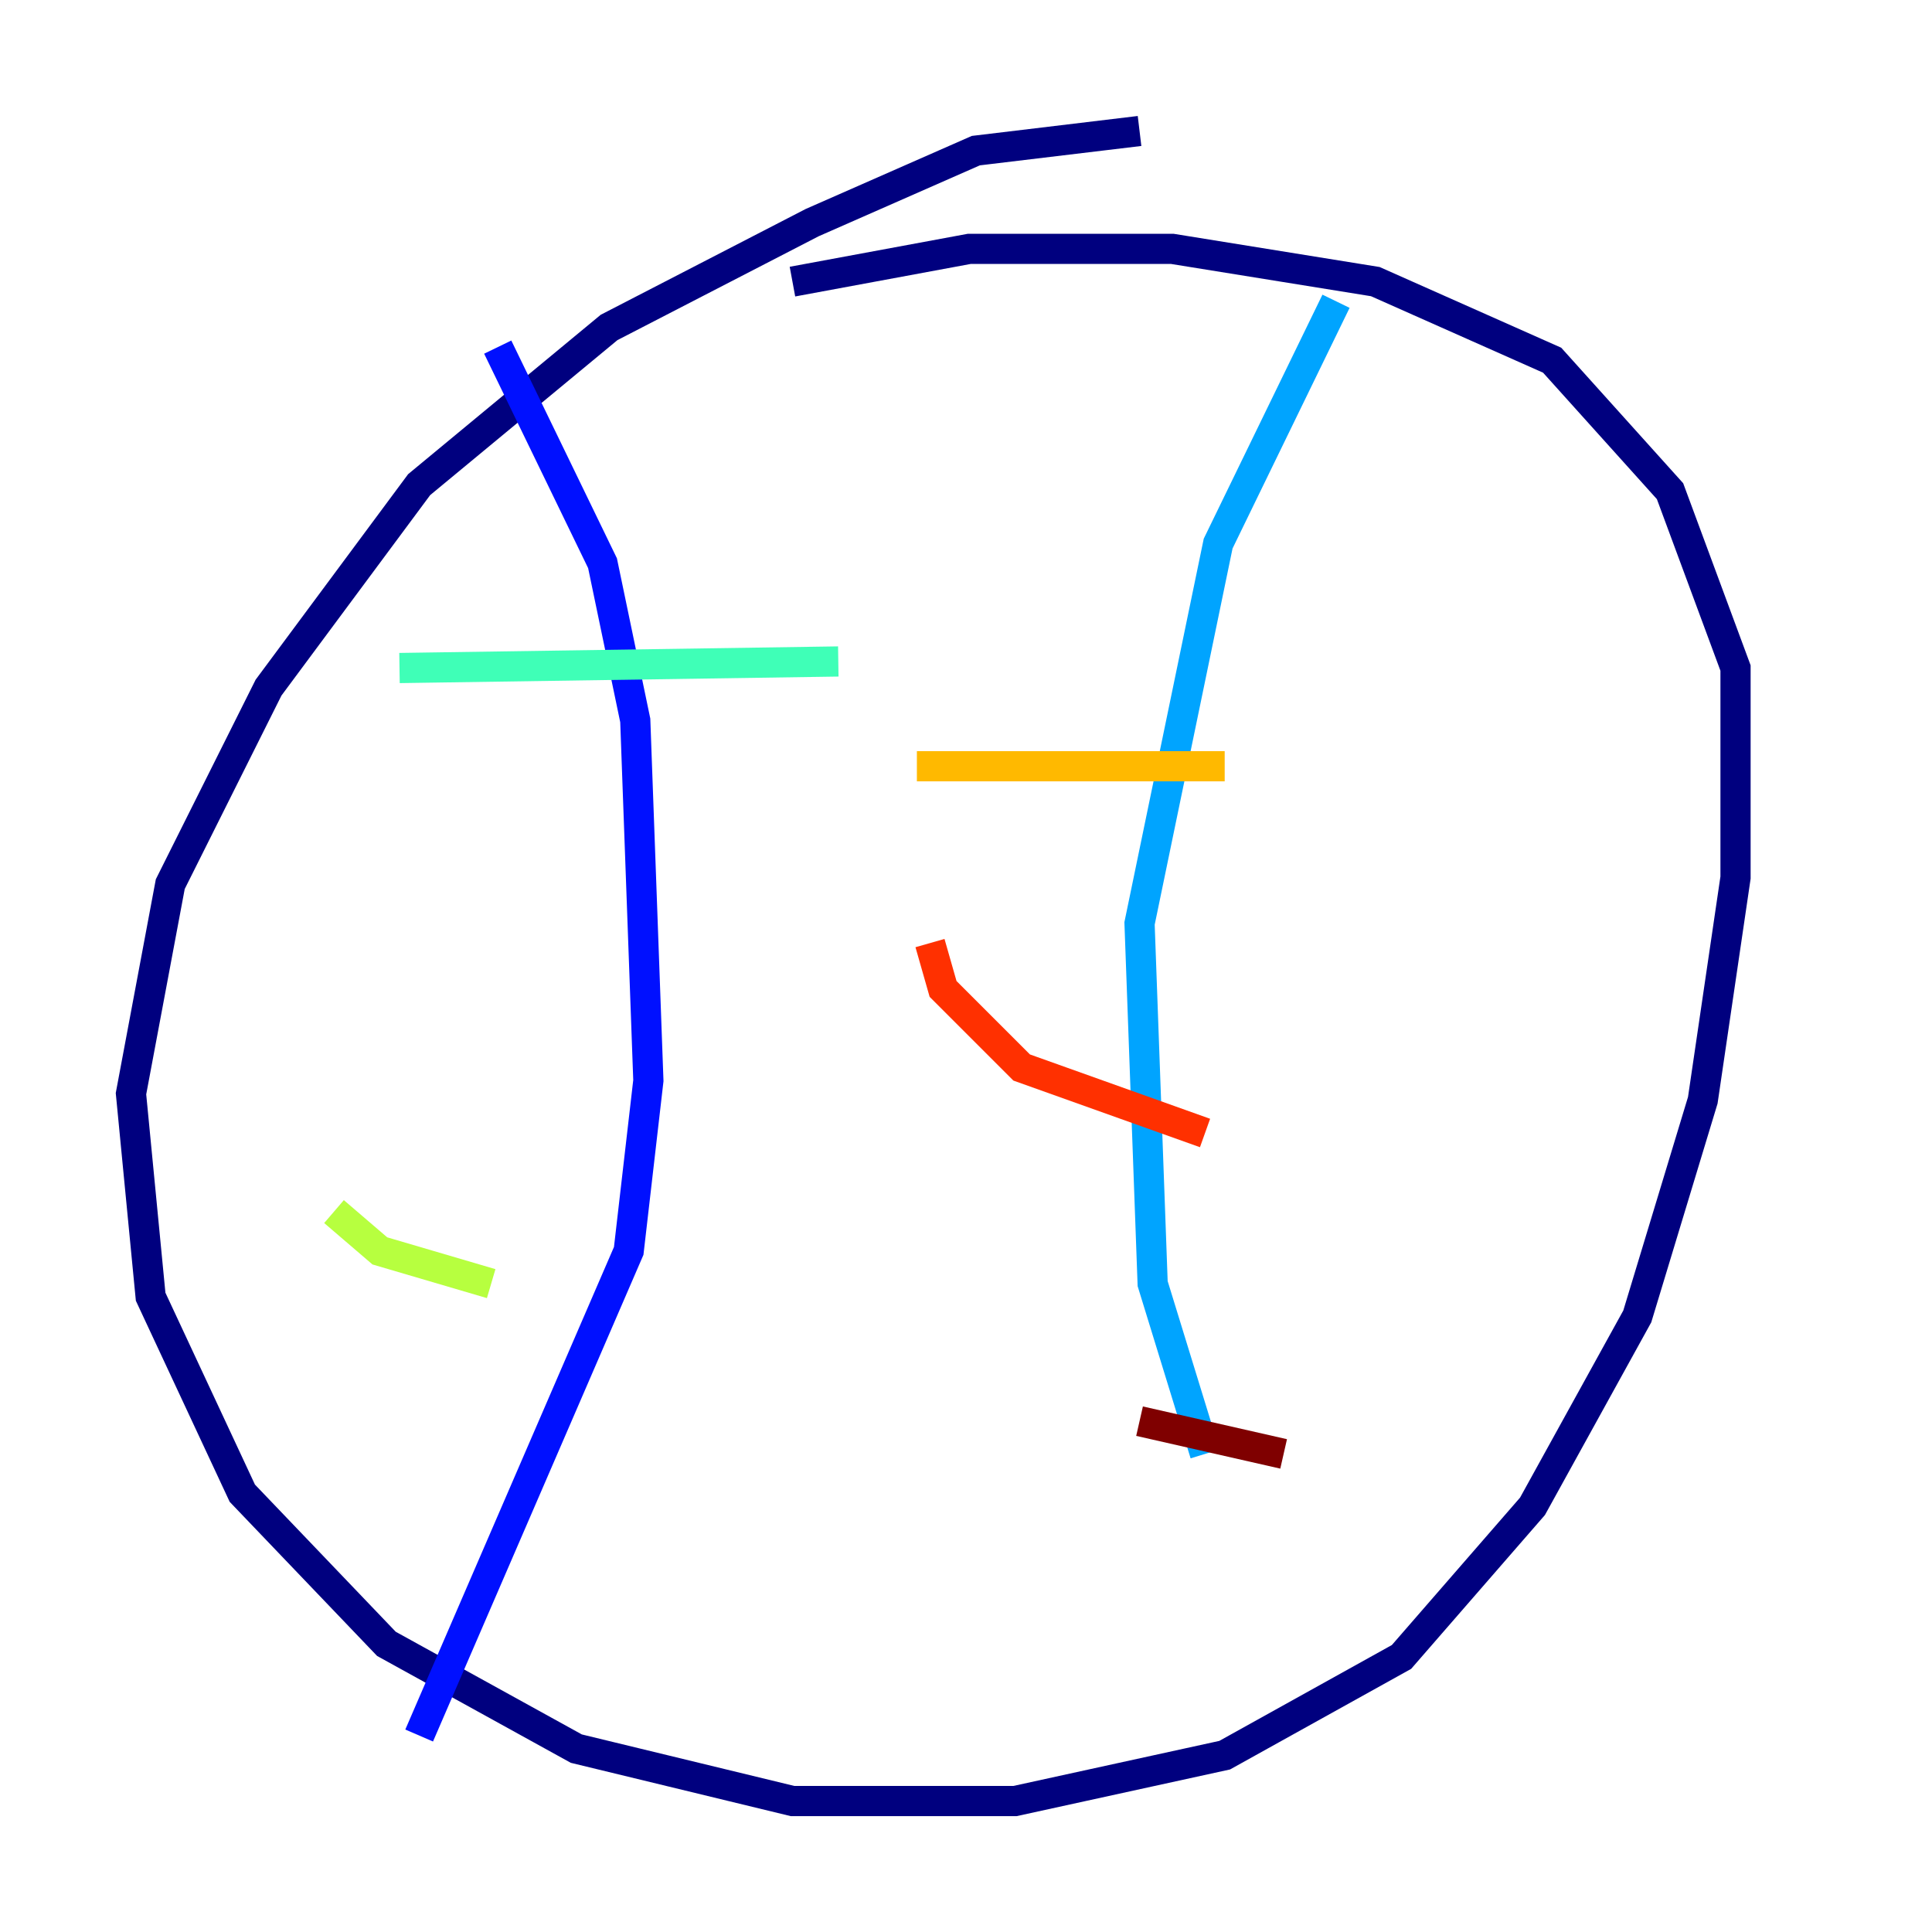 <?xml version="1.0" encoding="utf-8" ?>
<svg baseProfile="tiny" height="128" version="1.2" viewBox="0,0,128,128" width="128" xmlns="http://www.w3.org/2000/svg" xmlns:ev="http://www.w3.org/2001/xml-events" xmlns:xlink="http://www.w3.org/1999/xlink"><defs /><polyline fill="none" points="75.498,8.678 64.651,9.98 53.803,14.752 40.352,21.695 27.77,32.108 17.79,45.559 11.281,58.576 8.678,72.461 9.98,85.912 16.054,98.929 25.6,108.909 38.183,115.851 52.502,119.322 67.254,119.322 81.139,116.285 92.854,109.776 101.532,99.797 108.475,87.214 112.814,72.895 114.983,58.142 114.983,44.258 110.644,32.542 102.834,23.864 91.119,18.658 77.668,16.488 64.217,16.488 52.502,18.658" stroke="#00007f" stroke-width="2" /><polyline fill="none" points="32.976,22.997 39.919,37.315 42.088,47.729 42.956,71.593 41.654,82.875 27.77,114.983" stroke="#0010ff" stroke-width="2" /><polyline fill="none" points="88.515,19.959 80.705,36.014 75.498,61.18 76.366,85.044 79.837,96.325" stroke="#00a4ff" stroke-width="2" /><polyline fill="none" points="26.468,44.258 55.539,43.824" stroke="#3fffb7" stroke-width="2" /><polyline fill="none" points="22.129,80.271 25.166,82.875 32.542,85.044" stroke="#b7ff3f" stroke-width="2" /><polyline fill="none" points="60.746,50.766 81.139,50.766" stroke="#ffb900" stroke-width="2" /><polyline fill="none" points="61.614,62.481 62.481,65.519 67.688,70.725 79.837,75.064" stroke="#ff3000" stroke-width="2" /><polyline fill="none" points="75.498,94.156 85.044,96.325" stroke="#7f0000" stroke-width="2" /></svg>